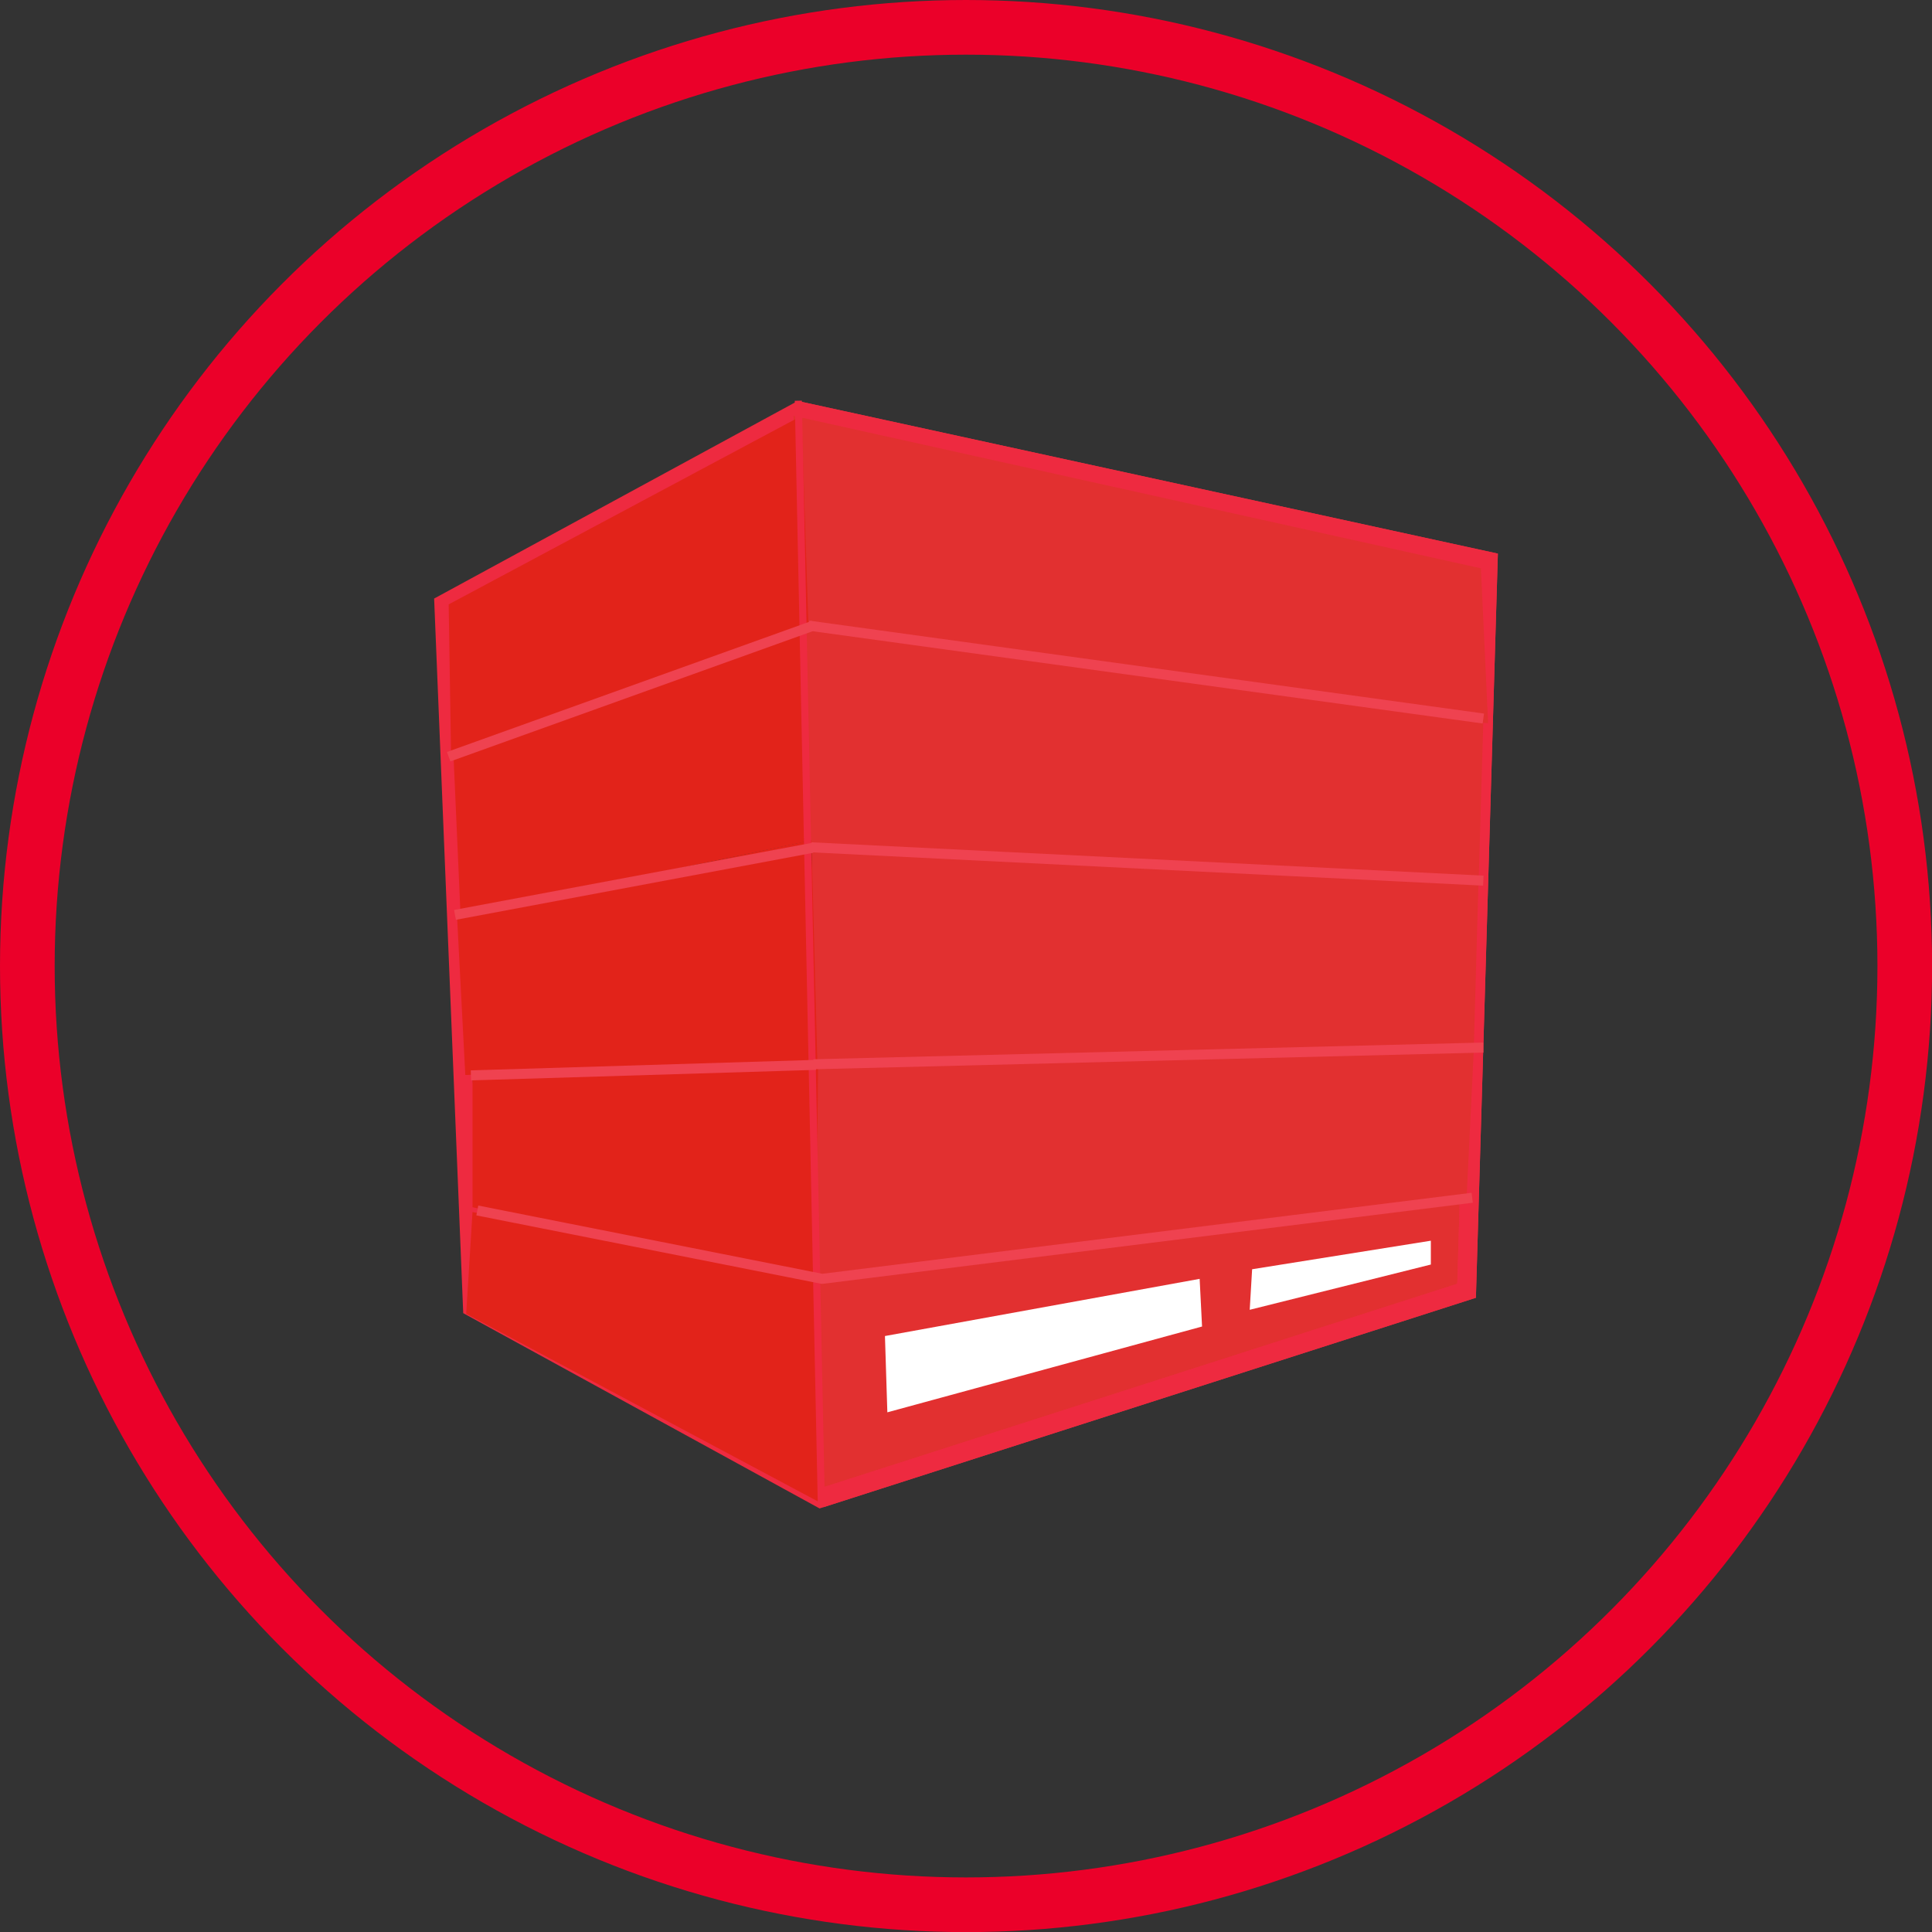 <svg xmlns="http://www.w3.org/2000/svg" viewBox="0 0 192.95 192.95"><rect x="0" y="0" width="192.95" height="192.95" fill="#333333" stroke="none"/><defs><style>.cls-1{fill:#e23030;}.cls-2,.cls-4,.cls-5,.cls-7{fill:none;stroke-miterlimit:10;}.cls-2,.cls-4{stroke:#ee2a40;}.cls-2{stroke-width:1.9px;}.cls-3{fill:#e2231a;}.cls-4{stroke-width:0.71px;}.cls-5{stroke:#ef4250;}.cls-6{fill:#fff;}.cls-7{stroke:#eb0029;stroke-width:5.46px;}</style></defs><title>wholesale</title><g id="Layer_2" data-name="Layer 2"><g id="Layer_1-2" data-name="Layer 1"><polygon class="cls-1" points="146.55 128.51 82.19 149.86 81.63 127.87 146.08 119.78 146.55 128.51"/><polygon class="cls-2" points="44.33 60.33 79.81 41.05 148.62 56.05 146.47 128.91 81.95 149.62 47.19 130.57 44.33 60.33"/><polyline class="cls-2" points="79.81 41.05 148.62 56.05 146.47 128.91 81.95 149.62"/><polygon class="cls-1" points="148.62 72.24 80.45 62.48 79.25 41.53 147.9 56.76 148.62 72.24"/><polygon class="cls-1" points="147.66 88.51 80.68 84.39 80.44 62.8 148.14 72.01 147.66 88.51"/><polygon class="cls-1" points="147.19 104.62 81.4 106.29 81.04 84.03 147.66 87.95 147.19 104.62"/><polygon class="cls-1" points="146.47 119.62 81.48 127.72 81.24 106.52 147.19 104.86 146.47 119.62"/><polygon class="cls-3" points="80.76 63 45.05 75.45 44.81 60.36 80.05 41.53 80.76 63"/><polygon class="cls-3" points="80.52 84.05 45.99 91.29 45.29 75.42 80.52 62.35 80.52 84.05"/><polygon class="cls-3" points="81.63 106.05 46.47 107.36 45.64 91.41 81.04 83.91 81.63 106.05"/><polygon class="cls-3" points="81.95 150.09 46.56 131.21 47.19 121.05 81.4 127.79 81.95 150.09"/><polygon class="cls-3" points="81.48 127.72 47.19 120.57 47.19 107.24 81.71 106.05 81.48 127.72"/><line class="cls-4" x1="79.73" y1="40.02" x2="82.03" y2="150.33"/><line class="cls-5" x1="80.76" y1="62.48" x2="148.14" y2="71.76"/><line class="cls-5" x1="44.81" y1="75.57" x2="81.24" y2="62.48"/><line class="cls-5" x1="81" y1="84.62" x2="148.14" y2="87.95"/><line class="cls-5" x1="45.44" y1="91.37" x2="81.12" y2="84.68"/><line class="cls-5" x1="81.24" y1="106.29" x2="148.14" y2="104.62"/><line class="cls-5" x1="47.03" y1="107.4" x2="81.48" y2="106.35"/><polyline class="cls-5" points="47.67 120.89 82.11 127.72 147.03 119.62"/><polygon class="cls-6" points="142.9 126.29 124.81 130.81 125.05 126.76 142.9 123.91 142.9 126.29"/><polygon class="cls-6" points="120.05 132.48 88.62 141.05 88.38 133.43 119.81 127.72 120.05 132.48"/><circle class="cls-7" cx="96.48" cy="96.48" r="93.75"/></g></g></svg>
